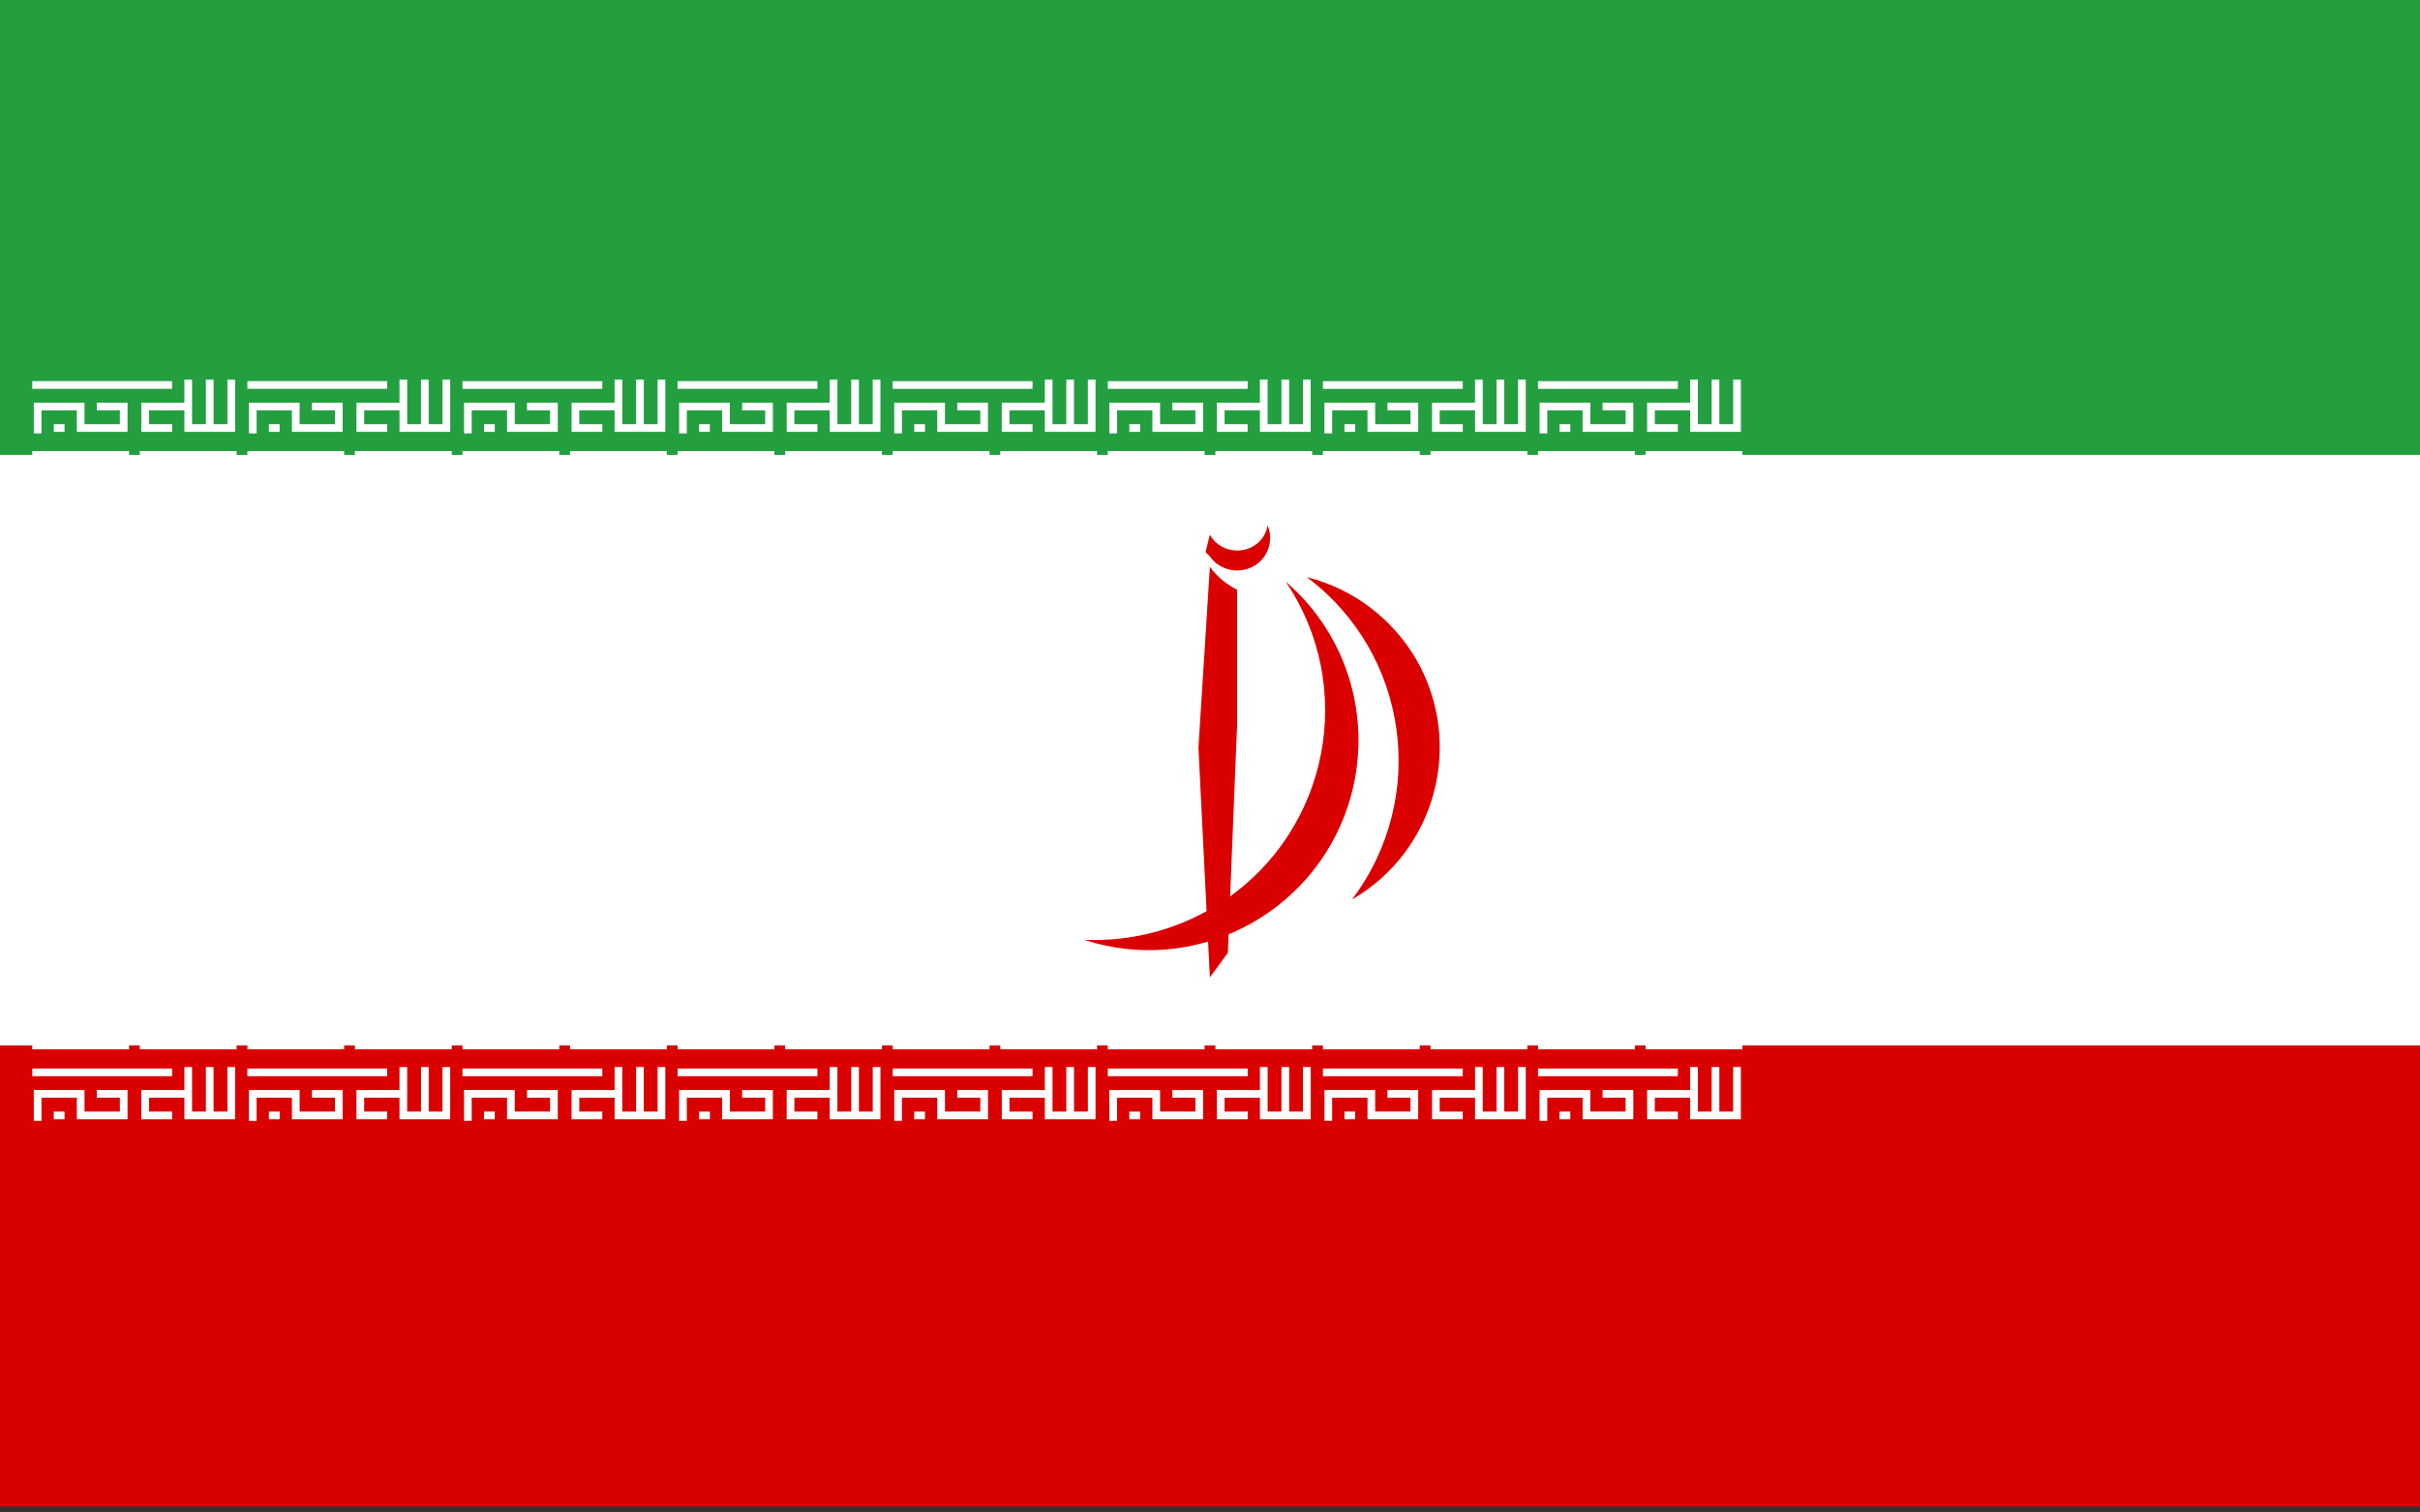 <?xml version="1.0" encoding="utf-8"?>
<!-- Generator: Adobe Illustrator 14.0.0, SVG Export Plug-In . SVG Version: 6.00 Build 43363)  -->
<!DOCTYPE svg PUBLIC "-//W3C//DTD SVG 1.1//EN" "http://www.w3.org/Graphics/SVG/1.1/DTD/svg11.dtd">
<svg version="1.1" id="Calque_1" xmlns="http://www.w3.org/2000/svg" xmlns:xlink="http://www.w3.org/1999/xlink" x="0px" y="0px"
	 width="200px" height="125px" viewBox="0 0 200 125" enable-background="new 0 0 200 125" xml:space="preserve">
<rect x="0" y="0" width="200" height="125" fill="#333333" stroke="none"/>
<g>
	<rect y="-0.5" fill="#DA0000" width="200" height="125"/>
	<rect y="-0.5" fill="#FFFFFF" width="200" height="86.904"/>
	<rect y="-0.5" fill="#239F40" width="200" height="38.095"/>
	<g id="tb1">
		<path id="tbp1" fill="none" stroke="#FFFFFF" stroke-width="0.635" d="M2.667,31.818h11.556 M3.111,35.818v-2.222h3.556v1.778
			h3.556v-1.778H8 M4.444,35.374h0.889 M14.222,35.374H12v-1.778h3.556 M15.556,31.374v4h3.556v-4 M17.333,31.374v4"/>
		<path id="tbp2" fill="none" stroke="#FFFFFF" stroke-width="0.635" d="M2.667,37.596h8 M11.556,37.596h8"/>
		<g>
			<path id="tbp2_1_" fill="none" stroke="#FFFFFF" stroke-width="0.635" d="M2.667,86.404h8 M11.556,86.404h8"/>
		</g>
		<g>
			<path id="tbp1_1_" fill="none" stroke="#FFFFFF" stroke-width="0.635" d="M2.667,88.627h11.556 M3.111,92.627v-2.223h3.556
				v1.779h3.556v-1.779H8 M4.444,92.184h0.889 M14.222,92.184H12v-1.779h3.556 M15.556,88.184v4h3.556v-4 M17.333,88.184v4"/>
		</g>
	</g>
	<g>
		<g>
			<g id="tb1_1_">
				<path id="tbp1_2_" fill="none" stroke="#FFFFFF" stroke-width="0.635" d="M20.444,31.818H32 M20.889,35.818v-2.222h3.556v1.778
					H28v-1.778h-2.222 M22.222,35.374h0.889 M32,35.374h-2.222v-1.778h3.556 M33.333,31.374v4h3.556v-4 M35.111,31.374v4"/>
				<path id="tbp2_2_" fill="none" stroke="#FFFFFF" stroke-width="0.635" d="M20.444,37.596h8 M29.333,37.596h8"/>
				<g>
					<path id="tbp2_3_" fill="none" stroke="#FFFFFF" stroke-width="0.635" d="M20.444,86.404h8 M29.333,86.404h8"/>
				</g>
				<g>
					<path id="tbp1_3_" fill="none" stroke="#FFFFFF" stroke-width="0.635" d="M20.444,88.627H32 M20.889,92.627v-2.223h3.556
						v1.779H28v-1.779h-2.222 M22.222,92.184h0.889 M32,92.184h-2.222v-1.779h3.556 M33.333,88.184v4h3.556v-4 M35.111,88.184v4"/>
				</g>
			</g>
			<g id="tb4">
				<g id="tb1_2_">
					<path id="tbp1_4_" fill="none" stroke="#FFFFFF" stroke-width="0.635" d="M38.222,31.818h11.556 M38.667,35.818v-2.222h3.556
						v1.778h3.556v-1.778h-2.222 M40,35.374h0.889 M49.778,35.374h-2.222v-1.778h3.556 M51.111,31.374v4h3.555v-4 M52.889,31.374v4"
						/>
					<path id="tbp2_4_" fill="none" stroke="#FFFFFF" stroke-width="0.635" d="M38.222,37.596h8 M47.111,37.596h8"/>
					<g>
						<path id="tbp2_5_" fill="none" stroke="#FFFFFF" stroke-width="0.635" d="M38.222,86.404h8 M47.111,86.404h8"/>
					</g>
					<g>
						<path id="tbp1_5_" fill="none" stroke="#FFFFFF" stroke-width="0.635" d="M38.222,88.627h11.556 M38.667,92.627v-2.223h3.556
							v1.779h3.556v-1.779h-2.222 M40,92.184h0.889 M49.778,92.184h-2.222v-1.779h3.556 M51.111,88.184v4h3.555v-4 M52.889,88.184v4
							"/>
					</g>
				</g>
				<g id="tb3">
					<g id="tb1_3_">
						<path id="tbp1_6_" fill="none" stroke="#FFFFFF" stroke-width="0.635" d="M56,31.818h11.556 M56.444,35.818v-2.222H60v1.778
							h3.556v-1.778h-2.222 M57.778,35.374h0.889 M67.556,35.374h-2.222v-1.778h3.555 M68.889,31.374v4h3.556v-4 M70.667,31.374v4"
							/>
						<path id="tbp2_6_" fill="none" stroke="#FFFFFF" stroke-width="0.635" d="M56,37.596h8 M64.889,37.596h8"/>
						<g>
							<path id="tbp2_7_" fill="none" stroke="#FFFFFF" stroke-width="0.635" d="M56,86.404h8 M64.889,86.404h8"/>
						</g>
						<g>
							<path id="tbp1_7_" fill="none" stroke="#FFFFFF" stroke-width="0.635" d="M56,88.627h11.556 M56.444,92.627v-2.223H60v1.779
								h3.556v-1.779h-2.222 M57.778,92.184h0.889 M67.556,92.184h-2.222v-1.779h3.555 M68.889,88.184v4h3.556v-4 M70.667,88.184v4"
								/>
						</g>
					</g>
				</g>
			</g>
			<g>
				<g>
					<g>
						<g id="tb1_4_">
							<path id="tbp1_8_" fill="none" stroke="#FFFFFF" stroke-width="0.635" d="M73.778,31.818h11.556 M74.222,35.818v-2.222
								h3.556v1.778h3.556v-1.778h-2.222 M75.556,35.374h0.889 M85.333,35.374h-2.223v-1.778h3.556 M86.667,31.374v4h3.556v-4
								 M88.444,31.374v4"/>
							<path id="tbp2_8_" fill="none" stroke="#FFFFFF" stroke-width="0.635" d="M73.778,37.596h8 M82.667,37.596h8"/>
							<g>
								<path id="tbp2_9_" fill="none" stroke="#FFFFFF" stroke-width="0.635" d="M73.778,86.404h8 M82.667,86.404h8"/>
							</g>
							<g>
								<path id="tbp1_9_" fill="none" stroke="#FFFFFF" stroke-width="0.635" d="M73.778,88.627h11.556 M74.222,92.627v-2.223
									h3.556v1.779h3.556v-1.779h-2.222 M75.556,92.184h0.889 M85.333,92.184h-2.223v-1.779h3.556 M86.667,88.184v4h3.556v-4
									 M88.444,88.184v4"/>
							</g>
						</g>
						<g>
							<g id="tb1_5_">
								<path id="tbp1_10_" fill="none" stroke="#FFFFFF" stroke-width="0.635" d="M91.556,31.818h11.556 M92,35.818v-2.222h3.556
									v1.778h3.556v-1.778h-2.222 M93.333,35.374h0.889 M103.111,35.374h-2.223v-1.778h3.556 M104.444,31.374v4H108v-4
									 M106.223,31.374v4"/>
								<path id="tbp2_10_" fill="none" stroke="#FFFFFF" stroke-width="0.635" d="M91.556,37.596h8 M100.444,37.596h8"/>
								<g>
									<path id="tbp2_11_" fill="none" stroke="#FFFFFF" stroke-width="0.635" d="M91.556,86.404h8 M100.444,86.404h8"/>
								</g>
								<g>
									<path id="tbp1_11_" fill="none" stroke="#FFFFFF" stroke-width="0.635" d="M91.556,88.627h11.556 M92,92.627v-2.223h3.556
										v1.779h3.556v-1.779h-2.222 M93.333,92.184h0.889 M103.111,92.184h-2.223v-1.779h3.556 M104.444,88.184v4H108v-4
										 M106.223,88.184v4"/>
								</g>
							</g>
							<g id="tb3_1_">
								<g id="tb1_6_">
									<path id="tbp1_12_" fill="none" stroke="#FFFFFF" stroke-width="0.635" d="M109.334,31.818h11.555 M109.777,35.818v-2.222
										h3.557v1.778h3.555v-1.778h-2.223 M111.111,35.374H112 M120.889,35.374h-2.223v-1.778h3.557 M122.223,31.374v4h3.555v-4
										 M124,31.374v4"/>
									<path id="tbp2_12_" fill="none" stroke="#FFFFFF" stroke-width="0.635" d="M109.334,37.596h7.999 M118.223,37.596h8"/>
									<g>
										<path id="tbp2_13_" fill="none" stroke="#FFFFFF" stroke-width="0.635" d="M109.334,86.404h7.999 M118.223,86.404h8"/>
									</g>
									<g>
										<path id="tbp1_13_" fill="none" stroke="#FFFFFF" stroke-width="0.635" d="M109.334,88.627h11.555 M109.777,92.627
											v-2.223h3.557v1.779h3.555v-1.779h-2.223 M111.111,92.184H112 M120.889,92.184h-2.223v-1.779h3.557 M122.223,88.184v4
											h3.555v-4 M124,88.184v4"/>
									</g>
								</g>
							</g>
							<g>
								<g>
									<g id="tb1_7_">
										<path id="tbp1_14_" fill="none" stroke="#FFFFFF" stroke-width="0.635" d="M127.111,31.818h11.555 M127.556,35.818
											v-2.222h3.556v1.778h3.555v-1.778h-2.222 M128.889,35.374h0.889 M138.666,35.374h-2.222v-1.778H140 M140,31.374v4h3.556
											v-4 M141.777,31.374v4"/>
										<path id="tbp2_14_" fill="none" stroke="#FFFFFF" stroke-width="0.635" d="M127.111,37.596h8 M136,37.596h8"/>
										<g>
											<path id="tbp2_15_" fill="none" stroke="#FFFFFF" stroke-width="0.635" d="M127.111,86.404h8 M136,86.404h8"/>
										</g>
										<g>
											<path id="tbp1_15_" fill="none" stroke="#FFFFFF" stroke-width="0.635" d="M127.111,88.627h11.555 M127.556,92.627
												v-2.223h3.556v1.779h3.555v-1.779h-2.222 M128.889,92.184h0.889 M138.666,92.184h-2.222v-1.779H140 M140,88.184v4h3.556
												v-4 M141.777,88.184v4"/>
										</g>
									</g>
									<g>
										<g transform="translate(8.4,100.4)">
											<g id="tb1_8_">
												<path id="tbp1_16_" fill="none" stroke="#FFFFFF" stroke-width="0.635" d="M144.889,31.818h11.556 M145.334,35.818
													v-2.222h3.555v1.778h3.556v-1.778h-2.222 M146.666,35.374h0.89 M156.444,35.374h-2.222v-1.778h3.555 M157.777,31.374v4
													h3.557v-4 M159.556,31.374v4"/>
												<path id="tbp2_16_" fill="none" stroke="#FFFFFF" stroke-width="0.635" d="M144.889,37.596h8 M153.777,37.596h8"/>
												<g>
													<path id="tbp2_17_" fill="none" stroke="#FFFFFF" stroke-width="0.635" d="M144.889,86.404h8 M153.777,86.404h8"/>
												</g>
												<g>
													<path id="tbp1_17_" fill="none" stroke="#FFFFFF" stroke-width="0.635" d="M144.889,88.627h11.556 M145.334,92.627
														v-2.223h3.555v1.779h3.556v-1.779h-2.222 M146.666,92.184h0.89 M156.444,92.184h-2.222v-1.779h3.555 M157.777,88.184v4
														h3.557v-4 M159.556,88.184v4"/>
												</g>
											</g>
											<g id="tb4_1_">
												<g id="tb1_9_">
													<path id="tbp1_18_" fill="none" stroke="#FFFFFF" stroke-width="0.635" d="M162.667,31.818h11.556 M163.111,35.818
														v-2.222h3.555v1.778h3.557v-1.778H168 M164.444,35.374h0.89 M174.223,35.374H172v-1.778h3.556 M175.556,31.374v4h3.556
														v-4 M177.333,31.374v4"/>
													<path id="tbp2_18_" fill="none" stroke="#FFFFFF" stroke-width="0.635" d="M162.667,37.596h7.999 M171.556,37.596h8"
														/>
													<g>
														<path id="tbp2_19_" fill="none" stroke="#FFFFFF" stroke-width="0.635" d="M162.667,86.404h7.999 M171.556,86.404h8"
															/>
													</g>
													<g>
														<path id="tbp1_19_" fill="none" stroke="#FFFFFF" stroke-width="0.635" d="M162.667,88.627h11.556 M163.111,92.627
															v-2.223h3.555v1.779h3.557v-1.779H168 M164.444,92.184h0.89 M174.223,92.184H172v-1.779h3.556 M175.556,88.184v4
															h3.556v-4 M177.333,88.184v4"/>
													</g>
												</g>
												<g id="tb3_2_">
													<g id="tb1_10_">
														<path id="tbp1_20_" fill="none" stroke="#FFFFFF" stroke-width="0.635" d="M180.444,31.818H192 M180.889,35.818
															v-2.222h3.556v1.778H188v-1.778h-2.223 M182.223,35.374h0.889 M192,35.374h-2.223v-1.778h3.557 M193.334,31.374v4
															h3.555v-4 M195.111,31.374v4"/>
														<path id="tbp2_20_" fill="none" stroke="#FFFFFF" stroke-width="0.635" d="M180.444,37.596h8 M189.334,37.596h7.999"
															/>
														<g>
															<path id="tbp2_21_" fill="none" stroke="#FFFFFF" stroke-width="0.635" d="M180.444,86.404h8 M189.334,86.404h7.999
																"/>
														</g>
														<g>
															<path id="tbp1_21_" fill="none" stroke="#FFFFFF" stroke-width="0.635" d="M180.444,88.627H192 M180.889,92.627
																v-2.223h3.556v1.779H188v-1.779h-2.223 M182.223,92.184h0.889 M192,92.184h-2.223v-1.779h3.557 M193.334,88.184v4
																h3.555v-4 M195.111,88.184v4"/>
														</g>
													</g>
												</g>
											</g>
										</g>
										<g transform="matrix(45,0,0,45,315,180)">
											<g id="emblem_half">
												<path fill="#DA0000" d="M-5.009-2.274c0.202,0.066,0.419-0.045,0.485-0.247c0.048-0.148,0.003-0.31-0.115-0.411
													c0.131,0.193,0.08,0.456-0.113,0.586C-4.828-2.295-4.918-2.27-5.009-2.274"/>
												<path fill="#DA0000" d="M-4.517-2.348c0.154-0.089,0.207-0.286,0.118-0.441C-4.443-2.864-4.515-2.919-4.6-2.94
													C-4.413-2.8-4.376-2.535-4.517-2.348C-4.516-2.349-4.517-2.348-4.517-2.348"/>
												<path fill="#DA0000" d="M-4.778-2.205l-0.021-0.422l0.021-0.332c0.013,0.018,0.03,0.032,0.05,0.042v0.248L-4.745-2.25
													L-4.778-2.205z"/>
												<path fill="#DA0000" d="M-4.786-2.986l0.008,0.008c0.019,0.027,0.057,0.034,0.085,0.015
													c0.023-0.016,0.032-0.046,0.021-0.072C-4.677-3.004-4.707-2.984-4.739-2.99c-0.016-0.003-0.031-0.013-0.039-0.028"/>
											</g>
											<g transform="scale(-1,1)">
												<g id="emblem_half_1_">
													<path fill="#DA0000" d="M-4.546-2.274c-0.202,0.066-0.419-0.045-0.485-0.247c-0.048-0.148-0.003-0.31,0.115-0.411
														c-0.131,0.193-0.08,0.456,0.113,0.586C-4.727-2.295-4.637-2.27-4.546-2.274"/>
													<path fill="#DA0000" d="M-5.039-2.348c-0.154-0.089-0.207-0.286-0.118-0.441c0.044-0.076,0.116-0.13,0.201-0.151
														C-5.142-2.8-5.18-2.535-5.039-2.348C-5.039-2.349-5.039-2.348-5.039-2.348"/>
													<path fill="#DA0000" d="M-4.778-2.205l0.021-0.422l-0.021-0.332c-0.013,0.018-0.03,0.032-0.05,0.042v0.248l0.017,0.419
														L-4.778-2.205z"/>
													<path fill="#DA0000" d="M-4.769-2.986l-0.008,0.008c-0.019,0.027-0.057,0.034-0.085,0.015
														c-0.023-0.016-0.032-0.046-0.021-0.072c0.006,0.031,0.036,0.052,0.067,0.046C-4.8-2.993-4.786-3.003-4.778-3.017"/>
												</g>
											</g>
										</g>
									</g>
								</g>
							</g>
						</g>
					</g>
				</g>
			</g>
		</g>
	</g>
</g>
</svg>
